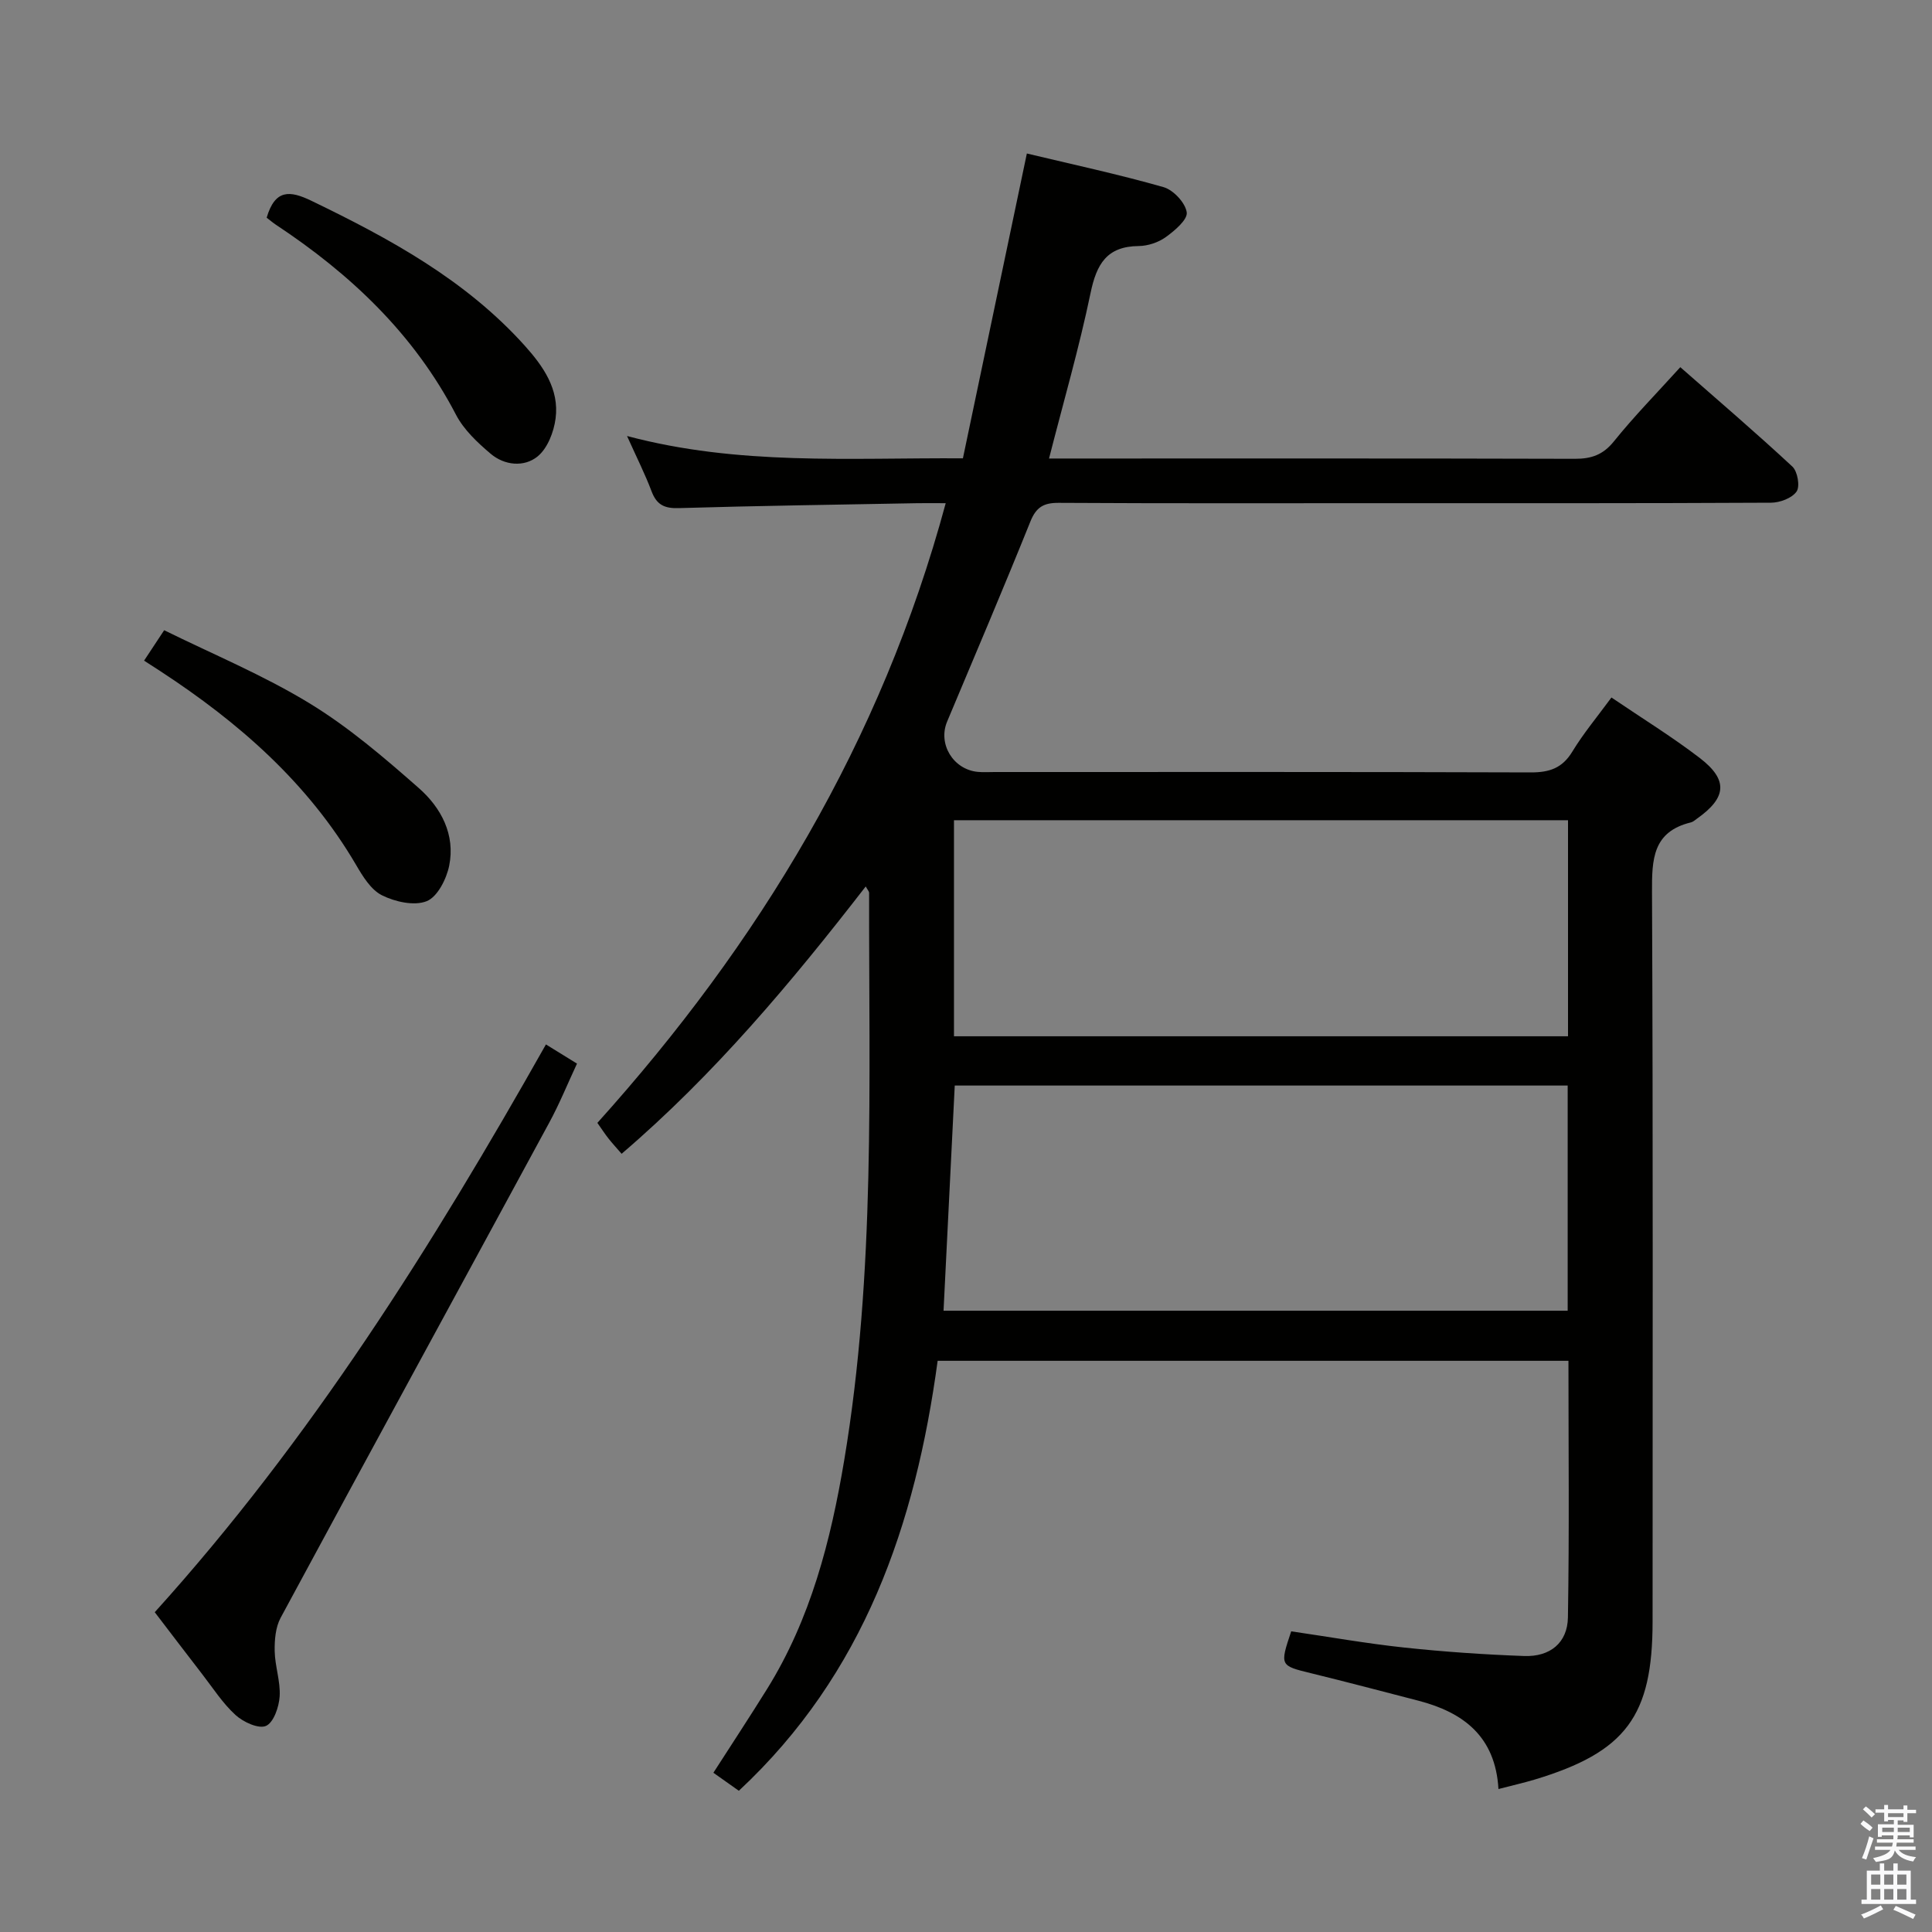 <svg enable-background="new 0 0 400 400" viewBox="0 0 400 400" xmlns="http://www.w3.org/2000/svg"><rect x="0" y="0" width="400" height="400" fill="#808080" stroke="none"/><path d="m385.2 377.6.6-.7c.6.4 1.3.9 1.9 1.5l-.6.7c-.8-.5-1.4-1-1.9-1.5zm.3 7.1c.6-1.4 1.1-2.9 1.5-4.5.3.1.6.3.9.4-.5 1.4-1 2.9-1.5 4.4zm.2-10.1.6-.6c.7.5 1.3 1.1 1.9 1.6l-.7.7c-.6-.6-1.2-1.2-1.8-1.7zm8.4-.8h.8v.9h1.8v.7h-1.8v1.8h-.8v-.3h-1.2v.9h3.3v2.6h-.8v-.4h-2.5c0 .3 0 .6-.1.8h3.4v.7h-3.5c0 .3-.1.6-.1.8h4v.7h-3.5c.7.9 1.9 1.3 3.6 1.5-.2.2-.4.5-.6.9-1.9-.3-3.2-1.1-3.8-2.3-.5 2.1-1.8 2-3.9 2.4-.2-.3-.4-.5-.6-.8 1.9-.4 3.1-.9 3.6-1.7h-3.2v-.7h3.5c.1-.2.1-.5.2-.8h-3.3v-.7h3.4c0-.2 0-.5 0-.8h-2.4v.3h-.8v-2.6h3.3v-.9h-1.2v.3h-.8v-1.8h-1.8v-.7h1.8v-.9h.8v.9h3.2zm-4.4 5.5h2.4c0-.3 0-.6 0-.9h-2.4zm1.2-3.1h3.2v-.8h-3.2zm4.4 2.2h-2.4v.9h2.5v-.9z" fill="#fafafb"/><path d="m389.2 385.8h.9v1.5h1.9v-1.5h.9v1.5h2.7v6h1.1v.9h-11.3v-.9h1.1v-6h2.7zm.2 8.7.5.8c-1.2.6-2.5 1.3-4 1.9-.2-.3-.3-.6-.6-.8 1.6-.6 3-1.3 4.1-1.9zm-2-4.3h1.9v-2.1h-1.9zm0 3.1h1.9v-2.2h-1.9zm2.7-3.1h1.9v-2.1h-1.9zm0 3.1h1.9v-2.2h-1.9zm2.4 1.3c1.4.6 2.7 1.2 4.1 1.8l-.5.9c-1.5-.7-2.8-1.4-4.1-1.9zm2.2-6.5h-1.9v2.1h1.9zm-1.9 5.2h1.9v-2.2h-1.9z" fill="#fafafb"/><g fill="#010100"><path d="m310.24 370.4c-.63-10.9-7.27-15.87-16.58-18.29-7.38-1.91-14.76-3.86-22.16-5.67-6.51-1.59-6.56-1.56-4.17-8.69 7.75 1.13 15.56 2.52 23.42 3.36 8.25.88 16.54 1.45 24.83 1.75 5.34.19 8.95-2.73 9.04-7.97.3-17.61.11-35.22.11-53.15-43.69 0-86.92 0-130.6 0-4.59 33.86-15.2 64.84-41.16 89.02-1.56-1.1-3.29-2.33-5.27-3.73 3.81-5.93 7.53-11.58 11.1-17.32 9.04-14.52 13.2-30.75 15.98-47.35 6.52-38.95 5.09-78.28 5.16-117.52 0-.26-.27-.53-.7-1.31-15.39 19.87-31.34 38.92-50.54 55.35-1.02-1.18-1.9-2.13-2.7-3.14-.72-.91-1.35-1.88-2.32-3.26 33.42-37.13 58.77-78.88 72.12-128.3-2.35 0-4.1-.03-5.86 0-16.48.31-32.96.53-49.43 1.02-2.99.09-4.56-.71-5.61-3.48-1.34-3.55-3.06-6.96-5.08-11.45 23.1 6.15 45.85 4.49 69.54 4.62 4.39-20.9 8.77-41.77 13.24-63.11 9.39 2.25 18.92 4.29 28.28 6.96 2.05.58 4.53 3.23 4.82 5.22.22 1.5-2.49 3.8-4.34 5.13-1.54 1.11-3.71 1.83-5.61 1.85-6.61.06-8.72 3.75-9.96 9.72-2.36 11.35-5.6 22.51-8.6 34.27h5.38c34.49 0 68.99-.04 103.48.06 3.43.01 5.85-.82 8.1-3.62 4.16-5.17 8.83-9.93 13.74-15.35 7.88 6.92 15.68 13.59 23.2 20.58 1.08 1 1.62 4.11.87 5.17-.96 1.37-3.46 2.31-5.3 2.31-26.83.14-53.65.1-80.48.1-22.33 0-44.66.06-66.99-.07-3.12-.02-4.67.89-5.87 3.89-5.58 13.86-11.44 27.62-17.23 41.4-1.94 4.62 1.24 9.91 6.34 10.41 1.16.11 2.33.03 3.5.03 36.99 0 73.98-.05 110.98.08 3.86.01 6.53-.86 8.62-4.3 2.31-3.8 5.2-7.26 8.1-11.21 6.29 4.27 12.52 8.1 18.3 12.53 5.92 4.55 5.55 8.22-.58 12.55-.41.29-.81.67-1.27.78-7.94 1.93-8.08 7.68-8.05 14.45.23 50.32.12 100.64.12 150.97 0 19.63-5.53 27.06-24.44 32.76-2.32.69-4.71 1.23-7.47 1.95zm14.33-145.65c-42.47 0-84.69 0-126.9 0-.78 15.72-1.55 31.09-2.32 46.62h129.22c0-15.73 0-31.01 0-46.62zm.07-54.93c-42.71 0-84.93 0-127.13 0v44.73h127.13c0-15.02 0-29.65 0-44.73z"/><path d="m32.04 333.79c32.24-35.67 57.47-75.87 80.99-117.55 2.39 1.47 4.19 2.58 6.43 3.97-1.97 4.22-3.63 8.33-5.74 12.21-18.52 34.18-37.16 68.31-55.62 102.53-1.06 1.97-1.27 4.59-1.23 6.9.06 3.13 1.22 6.28 1.03 9.37-.14 2.19-1.25 5.42-2.83 6.11-1.53.67-4.7-.79-6.3-2.25-2.67-2.43-4.68-5.59-6.92-8.48-3.25-4.2-6.45-8.42-9.81-12.81z"/><path d="m29.83 136.78c1.29-1.95 2.38-3.6 4.16-6.3 10.03 4.95 20.46 9.27 29.99 15.07 8.16 4.96 15.56 11.3 22.76 17.64 4.58 4.03 7.56 9.62 6.26 16.04-.56 2.76-2.43 6.46-4.66 7.35-2.58 1.03-6.55.13-9.26-1.22-2.3-1.15-4-3.96-5.4-6.36-9.94-16.94-24.24-29.42-40.43-40.01-.98-.64-1.95-1.26-3.42-2.21z"/><path d="m55.21 45.07c1.74-5.92 4.8-5.65 9.24-3.51 16.22 7.83 31.92 16.37 44.17 29.98 3.82 4.25 7.2 9.03 6.41 15.09-.36 2.8-1.67 6.2-3.74 7.88-2.77 2.25-6.83 1.87-9.7-.56-2.74-2.32-5.57-4.98-7.19-8.1-8.7-16.72-21.83-29.1-37.29-39.33-.68-.46-1.3-.99-1.9-1.45z"/></g></svg>